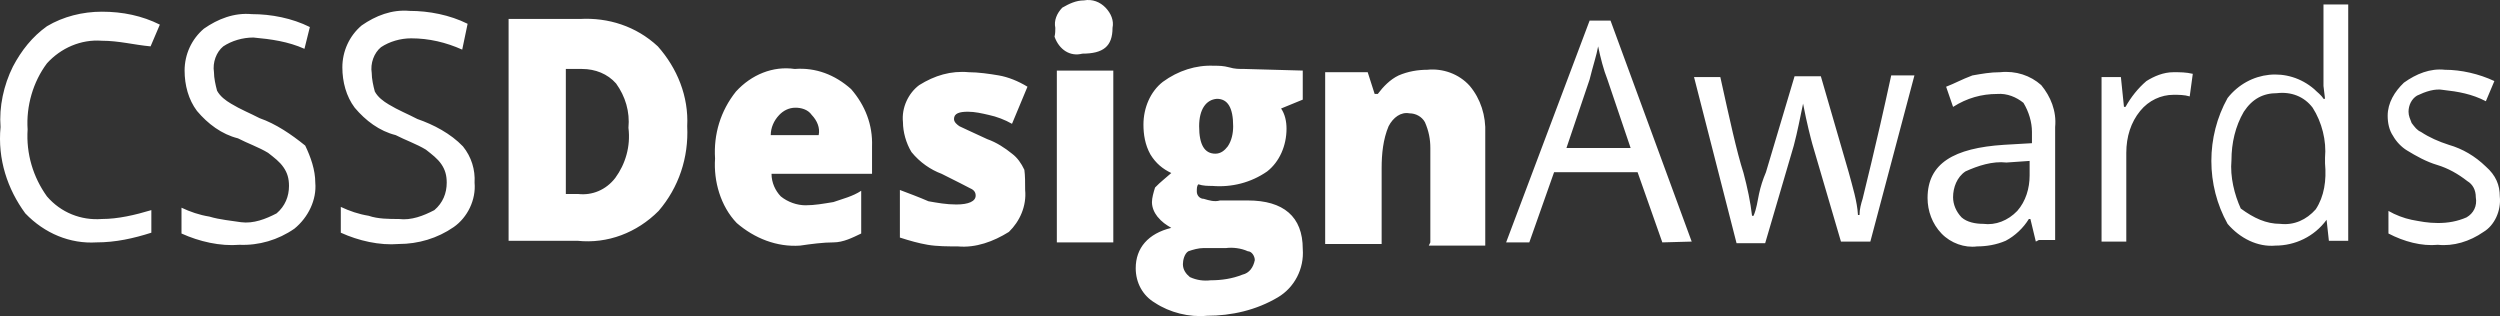 <svg width="87" height="11" viewBox="0 0 87 11" fill="none" xmlns="http://www.w3.org/2000/svg">
<rect x="0" y="0" width="87" height="11" fill="#333333" stroke="none"/>
<path d="M3.545 1.418C2.818 1.362 2.118 1.671 1.634 2.204C1.15 2.849 0.907 3.691 0.961 4.505C0.907 5.348 1.15 6.162 1.634 6.835C2.118 7.397 2.818 7.677 3.545 7.621C4.11 7.621 4.702 7.481 5.267 7.312V8.098C4.648 8.295 4.029 8.435 3.356 8.435C2.441 8.491 1.553 8.126 0.88 7.425C0.262 6.583 -0.088 5.544 0.019 4.421C-0.035 3.72 0.127 2.962 0.45 2.316C0.746 1.755 1.123 1.278 1.634 0.913C2.199 0.576 2.872 0.407 3.545 0.407C4.271 0.407 4.944 0.548 5.563 0.857L5.24 1.614C4.648 1.558 4.137 1.418 3.545 1.418ZM10.972 6.358C11.025 6.947 10.729 7.565 10.245 7.958C9.68 8.351 9.007 8.547 8.335 8.519C7.662 8.575 6.935 8.407 6.316 8.126V7.228C6.612 7.368 6.935 7.481 7.285 7.537C7.662 7.649 8.039 7.677 8.388 7.733C8.819 7.79 9.249 7.621 9.626 7.425C9.922 7.172 10.057 6.835 10.057 6.47C10.057 6.218 10.003 6.021 9.868 5.825C9.734 5.628 9.545 5.488 9.33 5.319C9.007 5.123 8.604 4.983 8.281 4.814C7.716 4.674 7.231 4.309 6.854 3.86C6.558 3.467 6.424 2.962 6.424 2.456C6.424 1.895 6.666 1.362 7.097 0.997C7.581 0.66 8.146 0.435 8.765 0.492C9.438 0.492 10.164 0.632 10.783 0.941L10.595 1.699C10.03 1.446 9.438 1.362 8.819 1.306C8.442 1.306 8.065 1.418 7.769 1.614C7.527 1.811 7.393 2.176 7.446 2.513C7.446 2.709 7.5 2.962 7.554 3.158C7.662 3.355 7.85 3.495 8.039 3.607C8.361 3.804 8.711 3.944 9.034 4.112C9.599 4.309 10.137 4.674 10.622 5.067C10.81 5.46 10.972 5.909 10.972 6.358ZM16.515 6.358C16.569 6.947 16.273 7.565 15.789 7.902C15.223 8.295 14.551 8.491 13.878 8.491C13.205 8.547 12.479 8.379 11.86 8.098V7.2C12.156 7.34 12.479 7.453 12.829 7.509C13.151 7.621 13.555 7.621 13.878 7.621C14.309 7.677 14.739 7.509 15.116 7.312C15.412 7.06 15.546 6.723 15.546 6.358C15.546 6.105 15.493 5.909 15.358 5.712C15.223 5.516 15.035 5.376 14.82 5.207C14.497 5.011 14.093 4.87 13.77 4.702C13.205 4.562 12.721 4.197 12.344 3.748C12.048 3.355 11.914 2.849 11.914 2.344C11.914 1.783 12.156 1.249 12.586 0.885C13.071 0.548 13.636 0.323 14.255 0.379C14.928 0.379 15.654 0.52 16.273 0.828L16.085 1.727C15.52 1.474 14.928 1.334 14.309 1.334C13.932 1.334 13.555 1.446 13.259 1.642C13.017 1.839 12.882 2.204 12.936 2.541C12.936 2.737 12.99 2.99 13.044 3.186C13.151 3.383 13.34 3.523 13.528 3.635C13.851 3.832 14.201 3.972 14.524 4.141C15.089 4.337 15.681 4.646 16.111 5.095C16.407 5.46 16.542 5.909 16.515 6.358ZM23.915 4.393C23.969 5.488 23.619 6.526 22.92 7.34C22.166 8.098 21.144 8.491 20.094 8.379H17.699V0.66H20.175C21.171 0.604 22.139 0.913 22.893 1.614C23.566 2.372 23.969 3.355 23.915 4.393ZM21.87 4.449C21.924 3.888 21.763 3.355 21.44 2.906C21.144 2.569 20.713 2.4 20.256 2.4H19.691V6.751H20.121C20.605 6.807 21.09 6.611 21.413 6.19C21.763 5.712 21.951 5.095 21.87 4.449ZM27.844 8.547C27.037 8.604 26.257 8.295 25.638 7.761C25.073 7.172 24.83 6.302 24.884 5.516C24.83 4.674 25.073 3.86 25.611 3.186C26.149 2.597 26.902 2.288 27.656 2.4C28.383 2.344 29.055 2.597 29.62 3.102C30.105 3.663 30.374 4.337 30.347 5.095V6.049H26.849C26.849 6.358 26.983 6.639 27.172 6.835C27.414 7.032 27.737 7.144 28.033 7.144C28.356 7.144 28.652 7.088 29.001 7.032C29.324 6.919 29.674 6.835 29.97 6.639V8.126C29.674 8.267 29.351 8.435 29.001 8.435C28.652 8.435 28.221 8.491 27.844 8.547ZM27.683 3.748C27.441 3.748 27.252 3.86 27.118 4C26.929 4.197 26.822 4.449 26.822 4.702H28.49C28.544 4.449 28.436 4.197 28.248 4C28.113 3.804 27.871 3.748 27.683 3.748ZM35.675 6.611C35.729 7.172 35.487 7.705 35.11 8.07C34.572 8.407 33.953 8.632 33.334 8.575C33.011 8.575 32.607 8.575 32.284 8.519C31.962 8.463 31.666 8.379 31.316 8.267V6.611C31.612 6.723 31.988 6.863 32.311 7.004C32.634 7.06 32.93 7.116 33.28 7.116C33.711 7.116 33.953 7.004 33.953 6.807C33.953 6.695 33.899 6.611 33.764 6.554C33.657 6.498 33.28 6.302 32.769 6.049C32.392 5.909 32.015 5.656 31.719 5.291C31.531 4.983 31.423 4.59 31.423 4.253C31.369 3.748 31.612 3.242 31.988 2.962C32.527 2.625 33.092 2.456 33.711 2.513C34.034 2.513 34.437 2.569 34.76 2.625C35.083 2.681 35.433 2.821 35.756 3.018L35.218 4.309C34.975 4.169 34.679 4.056 34.41 4C34.168 3.944 33.926 3.888 33.684 3.888C33.388 3.888 33.199 3.944 33.199 4.141C33.199 4.253 33.307 4.337 33.388 4.393C33.495 4.449 33.818 4.59 34.356 4.842C34.679 4.955 34.975 5.151 35.218 5.348C35.406 5.488 35.541 5.684 35.648 5.909C35.675 6.105 35.675 6.358 35.675 6.611ZM36.725 0.969C36.671 0.716 36.778 0.464 36.967 0.267C37.209 0.127 37.451 0.014 37.72 0.014C38.016 -0.042 38.285 0.071 38.474 0.267C38.662 0.464 38.77 0.716 38.716 0.969C38.716 1.614 38.393 1.867 37.666 1.867C37.236 1.979 36.859 1.727 36.698 1.278C36.725 1.165 36.725 1.053 36.725 0.969ZM38.716 8.435H36.778V2.456H38.743V8.435H38.716ZM45.336 2.456V3.467L44.582 3.776C44.717 3.972 44.771 4.225 44.771 4.477C44.771 5.067 44.529 5.628 44.098 5.965C43.533 6.358 42.86 6.526 42.187 6.47C42.053 6.47 41.864 6.47 41.703 6.414C41.649 6.47 41.649 6.554 41.649 6.667C41.649 6.807 41.757 6.919 41.891 6.919C42.08 6.976 42.268 7.032 42.456 6.976H43.425C44.663 6.976 45.336 7.537 45.336 8.66C45.39 9.361 45.04 10.007 44.475 10.344C43.721 10.793 42.86 10.989 41.999 10.989C41.38 11.046 40.707 10.877 40.196 10.54C39.765 10.288 39.523 9.839 39.523 9.333C39.523 8.632 39.954 8.126 40.761 7.93C40.573 7.818 40.438 7.733 40.277 7.537C40.169 7.397 40.088 7.228 40.088 7.032C40.088 6.891 40.142 6.695 40.196 6.526C40.384 6.33 40.573 6.19 40.761 6.021C40.465 5.881 40.223 5.684 40.035 5.376C39.846 5.039 39.792 4.674 39.792 4.337C39.792 3.748 40.035 3.186 40.465 2.849C41.003 2.456 41.622 2.26 42.241 2.288C42.429 2.288 42.564 2.288 42.779 2.344C42.968 2.4 43.102 2.4 43.318 2.4L45.336 2.456ZM41.165 9.193C41.165 9.389 41.272 9.53 41.407 9.642C41.649 9.754 41.891 9.782 42.133 9.754C42.51 9.754 42.887 9.698 43.237 9.558C43.479 9.502 43.614 9.305 43.667 9.053C43.667 8.912 43.56 8.744 43.425 8.744C43.183 8.632 42.887 8.604 42.672 8.632H41.891C41.703 8.632 41.515 8.688 41.353 8.744C41.219 8.828 41.165 9.053 41.165 9.193ZM41.73 4.393C41.73 5.039 41.918 5.348 42.295 5.348C42.483 5.348 42.618 5.235 42.725 5.095C42.86 4.898 42.914 4.646 42.914 4.393C42.914 3.748 42.725 3.439 42.349 3.439C41.972 3.467 41.73 3.804 41.73 4.393ZM49.776 8.435V5.151C49.776 4.842 49.722 4.562 49.588 4.253C49.48 4.056 49.265 3.944 49.049 3.944C48.753 3.888 48.484 4.084 48.323 4.393C48.134 4.842 48.081 5.348 48.081 5.853V8.491H46.116V2.513H47.596L47.838 3.27H47.946C48.134 3.018 48.377 2.765 48.673 2.625C48.996 2.485 49.345 2.428 49.668 2.428C50.206 2.372 50.772 2.569 51.148 2.99C51.525 3.439 51.714 4.028 51.687 4.646V8.547H49.722L49.776 8.435ZM57.849 8.435L56.988 5.993H54.082L53.22 8.435H52.413L55.319 0.716H56.046L58.871 8.407L57.849 8.435ZM56.746 5.151L55.938 2.765C55.804 2.428 55.696 2.007 55.615 1.614C55.562 1.923 55.427 2.316 55.319 2.765L54.512 5.151H56.746ZM64.065 8.407L63.069 5.011C63.016 4.814 62.881 4.309 62.747 3.607C62.639 4.112 62.558 4.562 62.424 5.067L61.428 8.463H60.432L58.952 2.681H59.867C60.19 4.141 60.432 5.263 60.675 6.021C60.809 6.526 60.917 7.032 60.971 7.509H61.024C61.132 7.256 61.159 7.004 61.213 6.751C61.267 6.498 61.347 6.246 61.455 5.993L62.451 2.653H63.365L64.334 5.993C64.469 6.498 64.63 7.004 64.657 7.481H64.711C64.711 7.284 64.765 7.088 64.819 6.919C64.873 6.667 65.249 5.235 65.814 2.625H66.622L65.088 8.407H64.119H64.065ZM70.847 8.407L70.658 7.621H70.604C70.416 7.93 70.12 8.211 69.797 8.379C69.474 8.519 69.124 8.575 68.801 8.575C68.371 8.632 67.886 8.463 67.564 8.126C67.241 7.79 67.079 7.34 67.079 6.891C67.079 5.684 67.994 5.151 69.743 5.039L70.712 4.983V4.59C70.712 4.253 70.604 3.888 70.416 3.579C70.174 3.383 69.851 3.242 69.501 3.27C68.963 3.27 68.451 3.411 67.967 3.72L67.725 3.018C68.021 2.906 68.263 2.765 68.64 2.625C68.963 2.569 69.259 2.513 69.609 2.513C70.147 2.456 70.658 2.625 71.035 2.962C71.358 3.355 71.573 3.86 71.519 4.421V8.351H70.954L70.847 8.407ZM69.017 7.79C69.447 7.846 69.878 7.677 70.201 7.34C70.497 7.004 70.631 6.554 70.631 6.105V5.6L69.824 5.656C69.34 5.6 68.828 5.769 68.398 5.965C68.102 6.162 67.967 6.526 67.967 6.863C67.967 7.116 68.075 7.368 68.263 7.565C68.451 7.733 68.748 7.79 69.017 7.79ZM75.636 2.513C75.879 2.513 76.067 2.513 76.309 2.569L76.202 3.355C76.013 3.299 75.825 3.299 75.636 3.299C75.206 3.299 74.775 3.495 74.479 3.86C74.156 4.253 73.995 4.758 73.995 5.319V8.407H73.134V2.681H73.807L73.914 3.72H73.968C74.156 3.383 74.399 3.074 74.695 2.821C74.964 2.653 75.287 2.513 75.636 2.513ZM80.965 7.649C80.534 8.239 79.861 8.547 79.189 8.547C78.57 8.604 77.951 8.295 77.52 7.79C76.767 6.442 76.767 4.758 77.52 3.411C78.274 2.456 79.619 2.316 80.534 3.102C80.642 3.214 80.776 3.299 80.857 3.439H80.911L80.857 2.99V0.155H81.718V8.379H81.045L80.965 7.649ZM79.35 7.79C79.835 7.846 80.265 7.649 80.588 7.284C80.884 6.835 80.965 6.274 80.911 5.684V5.488C80.965 4.898 80.803 4.253 80.48 3.748C80.184 3.355 79.727 3.186 79.242 3.242C78.758 3.242 78.381 3.439 78.085 3.888C77.789 4.393 77.655 4.983 77.655 5.572C77.601 6.162 77.762 6.779 77.978 7.256C78.435 7.593 78.866 7.79 79.35 7.79ZM86.993 6.835C87.046 7.34 86.804 7.846 86.427 8.07C85.943 8.407 85.378 8.575 84.84 8.519C84.275 8.575 83.656 8.407 83.118 8.126V7.34C83.36 7.481 83.656 7.593 83.925 7.649C84.221 7.705 84.49 7.761 84.84 7.761C85.19 7.761 85.513 7.705 85.835 7.565C86.078 7.425 86.212 7.172 86.158 6.863C86.158 6.611 86.051 6.414 85.862 6.302C85.539 6.049 85.19 5.853 84.813 5.74C84.436 5.628 84.086 5.432 83.763 5.235C83.575 5.123 83.387 4.926 83.279 4.73C83.144 4.534 83.091 4.281 83.091 4.028C83.091 3.579 83.333 3.186 83.656 2.877C84.086 2.569 84.571 2.372 85.082 2.428C85.647 2.428 86.266 2.569 86.804 2.821L86.508 3.523C86.024 3.27 85.539 3.186 85.028 3.13C84.732 3.074 84.409 3.186 84.113 3.327C83.925 3.439 83.817 3.663 83.817 3.888C83.817 4.028 83.871 4.141 83.925 4.281C84.032 4.421 84.113 4.534 84.248 4.59C84.544 4.786 84.867 4.926 85.216 5.039C85.701 5.179 86.131 5.432 86.508 5.797C86.858 6.105 86.993 6.442 86.993 6.835Z" fill="white"/>
</svg>
